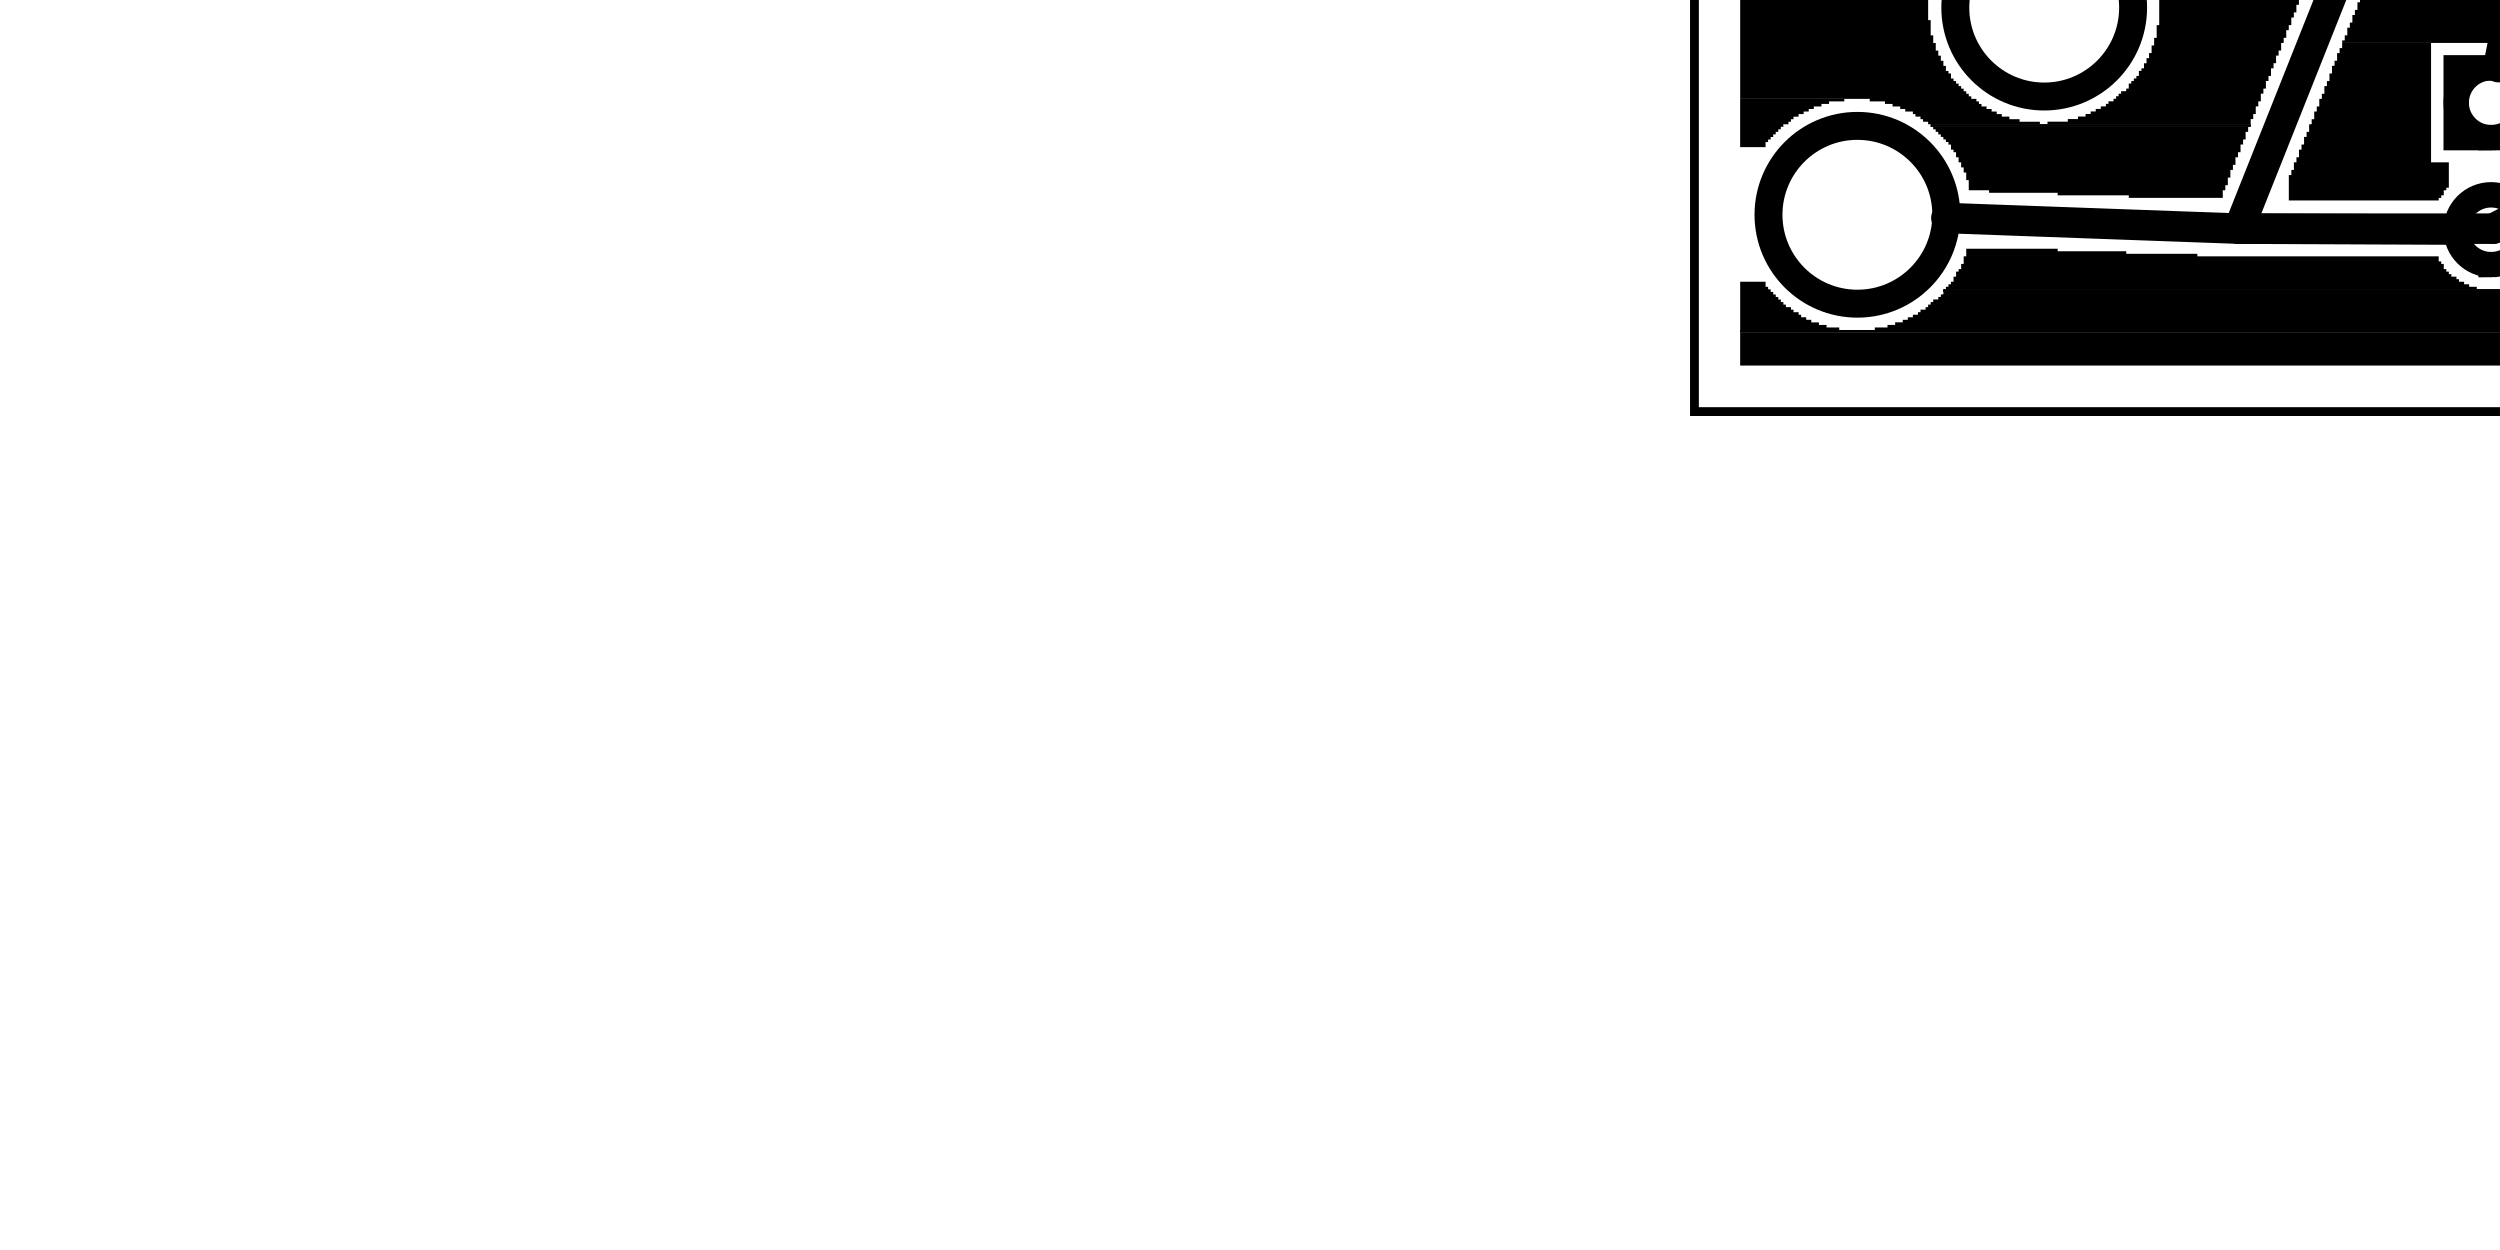 <?xml version="1.0" encoding="UTF-8" standalone="no"?>
<!-- Created with Fritzing (http://www.fritzing.org/) -->

<svg
   xmlns:dc="http://purl.org/dc/elements/1.1/"
   xmlns:cc="http://creativecommons.org/ns#"
   xmlns:rdf="http://www.w3.org/1999/02/22-rdf-syntax-ns#"
   xmlns:svg="http://www.w3.org/2000/svg"
   xmlns="http://www.w3.org/2000/svg"
   xmlns:sodipodi="http://sodipodi.sourceforge.net/DTD/sodipodi-0.dtd"
   xmlns:inkscape="http://www.inkscape.org/namespaces/inkscape"
   viewBox="0 0 141.732 70.866"
   width="177.165"
   y="0in"
   height="88.583"
   version="1.2"
   x="0in"
   id="svg4364"
   inkscape:version="0.48.5 r10040"
   sodipodi:docname="PCB_etch_copper_bottom.gcode">
  <defs
     id="defs4819" />
  <sodipodi:namedview
     pagecolor="#ffffff"
     bordercolor="#666666"
     borderopacity="1"
     objecttolerance="10"
     gridtolerance="10"
     guidetolerance="10"
     inkscape:pageopacity="0"
     inkscape:pageshadow="2"
     inkscape:window-width="1680"
     inkscape:window-height="988"
     id="namedview4817"
     showgrid="false"
     inkscape:document-units="mm"
     units="mm"
     inkscape:zoom="4.3518665"
     inkscape:cx="145.70184"
     inkscape:cy="64.354118"
     inkscape:window-x="-8"
     inkscape:window-y="-8"
     inkscape:window-maximized="1"
     inkscape:current-layer="svg4364"
     showguides="true"
     inkscape:guide-bbox="true" />
  <g
     partID="57660"
     id="g4366"
     transform="translate(95.775,-47.244)">
    <g
       id="board">
      <path
         style="fill:none;stroke:#000000;stroke-width:0.5"
         d="m 0.288,0.288 141.156,0 0,70.29 -141.156,0 z"
         id="boardoutline"
         inkscape:connector-curvature="0" />
    </g>
  </g>
  <g
     partID="854746800"
     id="g4370"
     transform="translate(95.775,-47.244)">
    <g
       transform="translate(2.88,2.88)"
       id="g4372">
      <g
         id="groundplane">
        <path
           style="fill:#000000;stroke:none"
           d="m 67.392,11.664 0.432,0 0,-0.144 0.576,0 0,-0.144 0.432,0 0,-0.144 0.576,0 0,-0.144 0.432,0 0,-0.144 0.576,0 0,-0.144 0.432,0 0,-0.144 0.576,0 0,-0.144 0.432,0 0,-0.144 0.432,0 0,-0.144 0.576,0 0,-0.144 0.432,0 0,-0.144 0.576,0 0,-0.144 0.432,0 0,-0.144 0.576,0 0,-0.144 0.432,0 0,-0.144 0.576,0 0,-0.144 0.432,0 0,-0.144 0.576,0 0,-0.144 0.432,0 0,-0.144 0.576,0 0,-0.144 0.432,0 0,-0.144 0.576,0 0,-0.144 0.432,0 0,-0.144 0.576,0 0,-0.144 0.432,0 0,-0.144 0.576,0 0,-0.144 0.432,0 0,-0.144 0.432,0 0,-0.144 0.576,0 0,-0.144 0.432,0 0,-0.144 0.576,0 0,-0.144 0.432,0 0,-0.144 0.576,0 0,-0.144 0.432,0 0,-0.144 0.576,0 0,-0.144 0.432,0 0,-0.144 0.576,0 0,-0.144 0.432,0 0,-0.144 0.576,0 0,-0.144 0.432,0 0,-0.144 0.576,0 0,-0.144 0.432,0 0,-0.144 0.576,0 0,-0.144 0.432,0 0,-0.144 0.576,0 0,-0.144 0.432,0 0,-0.144 0.432,0 0,-0.144 0.576,0 0,-0.144 0.432,0 0,-0.144 0.576,0 0,-0.144 0.432,0 0,-0.144 0.576,0 0,-0.144 0.432,0 0,-0.144 0.576,0 0,-0.144 0.432,0 0,-0.144 0.576,0 0,-0.144 0.432,0 0,-0.144 0.576,0 0,-0.144 0.432,0 0,-0.144 0.576,0 0,-0.144 0.432,0 0,-0.144 0.576,0 0,-0.144 0.432,0 0,-0.144 0.432,0 0,-0.144 0.576,0 0,-0.144 0.432,0 0,-0.144 0.576,0 0,-0.144 0.432,0 0,-0.144 0.576,0 0,-0.144 0.432,0 0,-0.144 0.576,0 0,-1.44 L 0,0 l 0,11.376 64.944,0 0,0.144 0.432,0 0,0.144 0.288,0 0,0.144 1.728,0 z"
           id="polygon4375"
           inkscape:connector-curvature="0" />
        <path
           style="fill:#000000;stroke:none"
           d="m 44.496,18.432 0.144,0 0,0.144 0.288,0 0,0.144 0.144,0 0,0.144 0.144,0 0,0.144 0.144,0 0,0.288 0.144,0 0,0.144 0.144,0 0,0.288 0.144,0 0,0.144 0.144,0 0,0.432 0.144,0 0,0.72 0.144,0 0,0.72 -0.144,0 0,0.72 -0.144,0 0,0.432 -0.144,0 0,0.144 -0.144,0 0,0.288 -0.144,0 0,0.288 -0.144,0 0,0.144 -0.144,0 0,0.144 -0.144,0 0,0.144 -0.144,0 0,0.144 -0.288,0 0,0.144 -0.144,0 0,0.144 -0.288,0 0,0.144 -0.288,0 0,0.144 -0.288,0 0,0.144 -0.72,0 0,0.144 -0.144,0 0,0.288 -0.144,0 0,0.432 -0.144,0 0,0.288 -0.144,0 0,0.432 -0.144,0 0,0.288 -0.144,0 0,0.432 -0.144,0 0,0.288 -0.144,0 0,0.432 -0.144,0 0,0.288 -0.144,0 0,0.432 -0.144,0 0,0.288 -0.144,0 0,0.432 -0.144,0 0,0.288 -0.144,0 0,0.432 -0.144,0 0,0.288 -0.144,0 0,0.432 -0.144,0 0,0.288 -0.144,0 0,0.432 -0.144,0 0,0.288 -0.144,0 0,0.432 -0.144,0 0,0.288 -0.144,0 0,0.432 -0.144,0 0,0.288 -0.144,0 0,0.432 -0.144,0 0,0.288 -0.144,0 0,0.432 -0.144,0 0,0.288 -0.144,0 0,0.432 -0.144,0 0,0.432 -0.144,0 0,0.288 -0.144,0 0,0.432 -0.144,0 0,0.288 -0.144,0 0,0.432 -0.144,0 0,0.288 -0.144,0 0,0.432 -0.144,0 0,0.288 -0.144,0 0,0.432 -0.144,0 0,0.288 -0.144,0 0,0.432 -0.144,0 0,0.288 -0.144,0 0,0.432 -0.144,0 0,0.288 -0.144,0 0,0.432 -0.144,0 0,0.288 -0.144,0 0,0.432 -0.144,0 0,0.288 -0.144,0 0,0.432 -0.144,0 0,0.288 -0.144,0 0,0.432 -0.144,0 0,0.288 -0.144,0 0,0.432 -0.144,0 0,0.288 -0.144,0 0,0.432 -0.144,0 0,0.288 -0.144,0 0,0.432 -0.144,0 0,0.288 -0.144,0 0,0.432 -0.144,0 0,0.288 -0.144,0 0,0.432 -0.144,0 0,0.288 -0.144,0 0,0.144 11.808,0 0,6.768 -1.008,0 0,1.44 0.288,0 0,0.144 0.144,0 0,0.144 0.144,0 0,0.144 0.144,0 0,0.144 0.144,0 0,0.288 14.976,0 0,-1.872 1.008,0 0,-1.584 -0.144,0 0,-0.144 -0.144,0 0,-0.144 -0.144,0 0,-0.288 -0.144,0 0,-0.144 -0.144,0 0,-0.432 -0.144,0 0,-0.576 -0.144,0 0,-1.008 0.144,0 0,-0.576 0.144,0 0,-0.432 0.144,0 0,-0.144 0.144,0 0,-0.288 0.144,0 0,-0.144 0.144,0 0,-0.144 0.144,0 0,-0.144 0.144,0 0,-0.144 0.144,0 0,-0.144 0.144,0 0,-0.144 0.288,0 0,-1.44 -0.144,0 0,-0.144 -0.144,0 0,-0.144 -0.144,0 0,-0.144 -0.288,0 0,-0.288 -0.144,0 0,-0.144 -0.144,0 0,-0.144 -0.144,0 0,-0.288 -0.144,0 0,-0.144 -0.144,0 0,-0.432 -0.144,0 0,-0.576 -0.144,0 0,-1.008 0.144,0 0,-0.576 0.144,0 0,-0.432 0.144,0 0,-0.144 0.144,0 0,-0.288 0.144,0 0,-0.144 0.144,0 0,-0.144 0.144,0 0,-0.144 0.144,0 0,-0.144 0.144,0 0,-0.144 0.144,0 0,-0.144 0.288,0 0,-0.144 0.144,0 0,-15.696 -1.44,0 0,-5.904 1.872,0 0,-1.44 -0.288,0 0,-0.144 -0.288,0 0,-0.144 -0.144,0 0,-0.144 -0.144,0 0,-0.144 -0.144,0 0,-0.144 -0.144,0 0,-0.144 -0.144,0 0,-0.144 -0.144,0 0,-0.288 -0.144,0 0,-0.288 -0.144,0 0,-0.432 -0.144,0 0,-1.296 0.144,0 0,-0.576 0.144,0 0,-0.144 0.144,0 0,-0.288 0.144,0 0,-0.288 0.144,0 0,-0.144 0.144,0 0,-0.144 0.144,0 0,-0.144 0.288,0 0,-0.144 0.144,0 0,-0.144 0.288,0 0,-0.144 0.432,0 0,-0.144 -63.36,0 0,6.48 43.488,0 0,0.144 0.432,0 0,0.144 0.288,0 0,0.144 0.288,0 z"
           id="polygon4377"
           inkscape:connector-curvature="0" />
        <path
           style="fill:#000000;stroke:none"
           d="m 0,25.056 24.624,0 0,-7.2 -24.624,0 z"
           id="polygon4379"
           inkscape:connector-curvature="0" />
        <path
           style="fill:#000000;stroke:none"
           d="m 39.456,23.04 -0.144,0 0,-0.288 -0.144,0 0,-0.432 -0.144,0 0,-1.872 0.144,0 0,-0.432 0.144,0 0,-0.288 0.144,0 0,-0.288 0.144,0 0,-0.144 0.144,0 0,-0.144 0.144,0 0,-0.288 0.144,0 0,-0.144 0.288,0 0,-0.144 0.144,0 0,-0.144 0.144,0 0,-0.144 0.288,0 0,-0.144 0.288,0 0,-0.144 0.432,0 0,-0.144 -9.792,0 0,7.056 -0.144,0 0,0.144 7.776,0 0,-0.288 0.144,0 0,-1.44 -0.144,0 z"
           id="polygon4381"
           inkscape:connector-curvature="0" />
        <path
           style="fill:#000000;stroke:none"
           d="m 0,25.2 39.312,0 0,-0.144 -39.312,0 z"
           id="polygon4383"
           inkscape:connector-curvature="0" />
        <path
           style="fill:#000000;stroke:none"
           d="m 0,25.2 39.312,0 0,-0.144 -39.312,0 z"
           id="polygon4385"
           inkscape:connector-curvature="0" />
        <path
           style="fill:#000000;stroke:none"
           d="m 9.072,29.808 0.288,0 0,0.144 0.288,0 0,0.144 0.288,0 0,0.144 0.288,0 0,0.144 0.144,0 0,0.144 0.144,0 0,0.144 0.288,0 0,0.144 0.144,0 0,0.144 0.144,0 0,0.144 0.144,0 0,0.144 0.144,0 0,0.144 0.144,0 0,0.144 0.144,0 0,0.288 0.144,0 0,0.144 0.144,0 0,0.144 0.144,0 0,0.288 0.144,0 0,0.288 0.144,0 0,0.288 0.144,0 0,0.288 0.144,0 0,0.288 0.144,0 0,0.576 0.144,0 0,0.576 0.144,0 0,2.16 -0.144,0 0,0.576 -0.144,0 0,0.576 -0.144,0 0,0.288 5.76,0 0,0.144 0.72,0 0,0.144 0.432,0 0,0.144 0.288,0 0,0.144 0.288,0 0,0.144 0.288,0 0,0.144 0.288,0 0,0.144 0.144,0 0,0.144 0.288,0 0,0.144 0.144,0 0,0.144 0.144,0 0,0.144 0.144,0 0,0.144 0.144,0 0,0.144 0.144,0 0,0.144 0.144,0 0,0.144 0.144,0 0,0.144 0.144,0 0,0.144 0.144,0 0,0.144 0.144,0 0,0.288 0.144,0 0,0.144 0.144,0 0,0.288 0.144,0 0,0.288 0.144,0 0,0.288 0.144,0 0,0.432 0.144,0 0,0.432 0.144,0 0,0.72 0.144,0 0,2.016 -0.144,0 0,0.72 -0.144,0 0,0.432 -0.144,0 0,0.432 -0.144,0 0,0.288 -0.144,0 0,0.288 -0.144,0 0,0.288 -0.144,0 0,0.144 -0.144,0 0,0.288 -0.144,0 0,0.144 -0.144,0 0,0.144 -0.144,0 0,0.144 -0.144,0 0,0.288 -0.144,0 0,0.144 -0.288,0 0,0.144 -0.144,0 0,0.144 -0.144,0 0,0.144 -0.144,0 0,0.144 -0.288,0 0,0.144 -0.144,0 0,0.144 -0.288,0 0,0.144 -0.288,0 0,0.144 -0.288,0 0,0.144 -0.288,0 0,0.144 -0.432,0 0,0.144 -0.576,0 0,0.144 -1.152,0 0,0.144 11.52,0 0,-0.288 0.144,0 0,-0.288 0.144,0 0,-0.432 0.144,0 0,-0.288 0.144,0 0,-0.432 0.144,0 0,-0.288 0.144,0 0,-0.432 0.144,0 0,-0.288 0.144,0 0,-0.432 0.144,0 0,-0.288 0.144,0 0,-0.432 0.144,0 0,-0.288 0.144,0 0,-0.432 0.144,0 0,-0.288 0.144,0 0,-0.432 0.144,0 0,-0.288 0.144,0 0,-0.432 0.144,0 0,-0.288 0.144,0 0,-0.432 0.144,0 0,-0.288 0.144,0 0,-0.432 0.144,0 0,-0.288 0.144,0 0,-0.432 0.144,0 0,-0.288 0.144,0 0,-0.432 0.144,0 0,-0.288 0.144,0 0,-0.432 0.144,0 0,-0.288 0.144,0 0,-0.432 0.144,0 0,-0.288 0.144,0 0,-0.432 0.144,0 0,-0.432 0.144,0 0,-0.288 0.144,0 0,-0.432 0.144,0 0,-0.288 0.144,0 0,-0.432 0.144,0 0,-0.288 0.144,0 0,-0.432 0.144,0 0,-0.288 0.144,0 0,-0.432 0.144,0 0,-0.288 0.144,0 0,-0.432 0.144,0 0,-0.288 0.144,0 0,-0.432 0.144,0 0,-0.288 0.144,0 0,-0.432 0.144,0 0,-0.288 0.144,0 0,-0.432 0.144,0 0,-0.288 0.144,0 0,-0.432 0.144,0 0,-0.288 0.144,0 0,-0.432 0.144,0 0,-0.288 0.144,0 0,-0.432 0.144,0 0,-0.288 0.144,0 0,-0.432 0.144,0 0,-0.288 0.144,0 0,-0.432 0.144,0 0,-0.288 0.144,0 0,-0.432 0.144,0 0,-0.288 0.144,0 0,-0.432 0.144,0 0,-0.288 0.144,0 0,-0.432 0.144,0 0,-0.288 0.144,0 0,-0.432 0.144,0 0,-0.288 0.144,0 0,-0.432 0.144,0 0,-0.288 0.144,0 0,-0.432 0.144,0 0,-0.432 0.144,0 0,-0.288 0.144,0 0,-0.288 -39.312,0 0,4.032 7.488,0 0,0.144 0.72,0 0,0.144 0.432,0 0,0.144 0.432,0 z"
           id="polygon4387"
           inkscape:connector-curvature="0" />
        <path
           style="fill:#000000;stroke:none"
           d="m 1.872,31.104 0.144,0 0,-0.144 0.288,0 0,-0.144 0.144,0 0,-0.144 0.144,0 0,-0.144 0.144,0 0,-0.144 0.288,0 0,-0.144 0.144,0 0,-0.144 0.288,0 0,-0.144 0.288,0 0,-0.144 0.288,0 0,-0.144 0.432,0 0,-0.144 0.432,0 0,-0.144 0.864,0 0,-0.144 -5.76,0 0,2.592 1.44,0 0,-0.144 0.144,0 0,-0.144 0.144,0 0,-0.288 0.144,0 z"
           id="polygon4389"
           inkscape:connector-curvature="0" />
        <path
           style="fill:#000000;stroke:none"
           d="m 11.952,39.6 1.44,0 0,-0.144 0.144,0 0,-0.144 0.288,0 0,-0.144 0.144,0 0,-0.144 0.288,0 0,-0.144 0.288,0 0,-0.144 0.432,0 0,-0.144 0.432,0 0,-0.144 0.576,0 0,-0.144 -3.456,0 0,0.288 -0.144,0 0,0.288 -0.144,0 0,0.288 -0.144,0 0,0.288 -0.144,0 z"
           id="polygon4391"
           inkscape:connector-curvature="0" />
        <path
           style="fill:#000000;stroke:none"
           d="m 4.032,41.76 -0.288,0 0,-0.144 -0.288,0 0,-0.144 -0.288,0 0,-0.144 -0.144,0 0,-0.144 -0.288,0 0,-0.144 -0.144,0 0,-0.144 -0.144,0 0,-0.144 -0.288,0 0,-0.144 -0.144,0 0,-0.144 -0.144,0 0,-0.144 -0.144,0 0,-0.144 -0.144,0 0,-0.288 -0.144,0 0,-0.144 -1.44,0 0,2.592 5.616,0 0,-0.144 -0.72,0 0,-0.144 -0.432,0 0,-0.144 -0.432,0 z"
           id="polygon4393"
           inkscape:connector-curvature="0" />
        <path
           style="fill:#000000;stroke:none"
           d="m 9.648,41.616 -0.288,0 0,0.144 -0.288,0 0,0.144 -0.432,0 0,0.144 -0.432,0 0,0.144 -0.72,0 0,0.144 3.744,0 0,-0.288 0.144,0 0,-0.288 0.144,0 0,-0.288 0.144,0 0,-0.288 0.144,0 0,-0.144 0.144,0 0,-0.144 -1.44,0 0,0.144 -0.144,0 0,0.144 -0.144,0 0,0.144 -0.288,0 0,0.144 -0.288,0 z"
           id="polygon4395"
           inkscape:connector-curvature="0" />
        <path
           style="fill:#000000;stroke:none"
           d="m 0,42.48 11.088,0 0,-0.144 -11.088,0 z"
           id="polygon4397"
           inkscape:connector-curvature="0" />
        <path
           style="fill:#000000;stroke:none"
           d="m 0,42.48 11.088,0 0,-0.144 -11.088,0 z"
           id="polygon4399"
           inkscape:connector-curvature="0" />
        <path
           style="fill:#000000;stroke:none"
           d="m 9.072,50.544 0.288,0 0,0.144 0.432,0 0,0.144 0.144,0 0,0.144 0.288,0 0,0.144 0.144,0 0,0.144 0.288,0 0,0.144 6.336,0 0,-0.144 -1.152,0 0,-0.144 -0.576,0 0,-0.144 -0.432,0 0,-0.144 -0.288,0 0,-0.144 -0.288,0 0,-0.144 -0.288,0 0,-0.144 -0.288,0 0,-0.144 -0.144,0 0,-0.144 -0.144,0 0,-0.144 -0.288,0 0,-0.144 -0.144,0 0,-0.144 -0.144,0 0,-0.144 -0.144,0 0,-0.144 -0.144,0 0,-0.144 -0.144,0 0,-0.144 -0.144,0 0,-0.144 -0.144,0 0,-0.144 -0.144,0 0,-0.288 -0.144,0 0,-0.144 -0.144,0 0,-0.288 -0.144,0 0,-0.288 -0.144,0 0,-0.288 -0.144,0 0,-0.288 -0.144,0 0,-0.432 -0.144,0 0,-0.432 -0.144,0 0,-0.864 -0.144,0 0,-1.44 0.144,0 0,-0.72 0.144,0 0,-0.576 0.144,0 0,-0.288 -11.088,0 0,7.488 7.344,0 0,0.144 0.864,0 0,0.144 0.432,0 0,0.144 0.432,0 z"
           id="polygon4401"
           inkscape:connector-curvature="0" />
        <path
           style="fill:#000000;stroke:none"
           d="m 33.552,48.528 -0.144,0 0,0.432 -0.144,0 0,0.288 -0.144,0 0,0.432 -0.144,0 0,0.288 -0.144,0 0,0.432 -0.144,0 0,0.288 -0.144,0 0,0.432 -0.144,0 0,0.288 -0.144,0 0,0.432 -0.144,0 0,0.288 -0.144,0 0,0.432 -0.144,0 0,0.288 -0.144,0 0,0.432 -0.144,0 0,0.288 -0.144,0 0,0.432 -0.144,0 0,0.288 -0.144,0 0,1.44 8.496,0 0,-0.144 0.144,0 0,-0.144 0.144,0 0,-0.288 0.144,0 0,-0.144 0.144,0 0,-1.44 -1.008,0 0,-6.768 -5.04,0 0,0.288 -0.144,0 0,0.288 -0.144,0 0,0.432 -0.144,0 0,0.288 -0.144,0 z"
           id="polygon4403"
           inkscape:connector-curvature="0" />
        <path
           style="fill:#000000;stroke:none"
           d="m 1.872,51.984 0.144,0 0,-0.144 0.144,0 0,-0.144 0.144,0 0,-0.144 0.144,0 0,-0.144 0.288,0 0,-0.144 0.144,0 0,-0.144 0.144,0 0,-0.144 0.288,0 0,-0.144 0.288,0 0,-0.144 0.288,0 0,-0.144 0.288,0 0,-0.144 0.432,0 0,-0.144 0.432,0 0,-0.144 0.864,0 0,-0.144 -5.904,0 0,2.736 1.44,0 0,-0.288 0.144,0 0,-0.144 0.144,0 0,-0.144 0.144,0 z"
           id="polygon4405"
           inkscape:connector-curvature="0" />
        <path
           style="fill:#000000;stroke:none"
           d="m 10.8,51.552 18.144,0 0,-0.144 -18.144,0 z"
           id="polygon4407"
           inkscape:connector-curvature="0" />
        <path
           style="fill:#000000;stroke:none"
           d="m 10.8,51.552 18.144,0 0,-0.144 -18.144,0 z"
           id="polygon4409"
           inkscape:connector-curvature="0" />
        <path
           style="fill:#000000;stroke:none"
           d="m 11.52,52.272 0.144,0 0,0.144 0.144,0 0,0.144 0.144,0 0,0.288 0.144,0 0,0.144 0.144,0 0,0.288 0.144,0 0,0.288 0.144,0 0,0.288 0.144,0 0,0.288 0.144,0 0,0.432 0.144,0 0,0.576 1.152,0 0,0.144 3.888,0 0,0.144 4.032,0 0,0.144 5.328,0 0,-0.432 0.144,0 0,-0.288 0.144,0 0,-0.432 0.144,0 0,-0.432 0.144,0 0,-0.288 0.144,0 0,-0.432 0.144,0 0,-0.288 0.144,0 0,-0.432 0.144,0 0,-0.288 0.144,0 0,-0.432 0.144,0 0,-0.288 -17.856,0 0,0.144 0.144,0 0,0.144 0.144,0 0,0.144 0.144,0 0,0.144 0.144,0 z"
           id="polygon4411"
           inkscape:connector-curvature="0" />
        <g
           id="connector0pad">
          <path
             style="fill:#000000;stroke:none"
             d="m 8.62,4.657 c 0,1.491 -1.209,2.7 -2.7,2.7 -1.491,0 -2.7,-1.209 -2.7,-2.7 0,-1.491 1.209,-2.7 2.7,-2.7 1.491,0 2.7,1.209 2.7,2.7 z"
             id="circle4414"
             inkscape:connector-curvature="0" />
        </g>
      </g>
    </g>
  </g>
  <g
     partID="854746810"
     id="g4416"
     transform="translate(95.775,-47.244)">
    <g
       transform="translate(2.88,2.88)"
       id="g4418">
      <g
         id="g4420">
        <path
           style="fill:#000000;stroke:none"
           d="m 131.904,1.872 -0.144,0 0,0.144 -0.144,0 0,0.144 -0.144,0 0,0.144 -0.144,0 0,0.144 -0.144,0 0,0.144 -0.144,0 0,0.144 -0.288,0 0,0.144 -0.288,0 0,0.144 -0.288,0 0,0.144 -0.576,0 0,0.144 6.336,0 0,-3.312 -3.456,0 0,0.576 -0.144,0 0,0.432 -0.144,0 0,0.288 -0.144,0 0,0.288 -0.144,0 z"
           id="polygon4422"
           inkscape:connector-curvature="0" />
        <path
           style="fill:#000000;stroke:none"
           d="m 124.128,2.448 -0.144,0 0,0.144 -0.144,0 0,0.144 -0.288,0 0,0.144 -0.288,0 0,0.144 -0.288,0 0,0.144 -0.576,0 0,0.144 5.904,0 0,-0.144 -0.576,0 0,-0.144 -0.288,0 0,-0.144 -0.288,0 0,-0.144 -0.144,0 0,-0.144 -0.288,0 0,-0.144 -0.144,0 0,-0.144 -0.144,0 0,-0.144 -0.144,0 0,-0.144 -0.144,0 0,-0.288 -1.44,0 0,0.144 -0.144,0 0,0.144 -0.144,0 0,0.144 -0.144,0 0,0.144 -0.144,0 z"
           id="polygon4424"
           inkscape:connector-curvature="0" />
        <path
           style="fill:#000000;stroke:none"
           d="m 119.952,2.736 -0.144,0 0,-0.144 -0.288,0 0,-0.144 -1.44,0 0,0.864 3.024,0 0,-0.144 -0.576,0 0,-0.144 -0.288,0 0,-0.144 -0.288,0 z"
           id="polygon4426"
           inkscape:connector-curvature="0" />
        <path
           style="fill:#000000;stroke:none"
           d="m 107.28,3.6 -0.432,0 0,0.144 -0.576,0 0,0.144 -0.432,0 0,0.144 -0.576,0 0,0.144 -0.432,0 0,0.144 -0.576,0 0,0.144 -0.432,0 0,0.144 -0.576,0 0,0.144 -0.432,0 0,0.144 -0.576,0 0,0.144 -0.432,0 0,0.144 -0.432,0 0,0.144 -0.576,0 0,0.144 -0.432,0 0,0.144 -0.576,0 0,0.144 -0.432,0 0,0.144 -0.576,0 0,0.144 -0.432,0 0,0.144 -0.576,0 0,0.144 -0.432,0 0,0.144 -0.576,0 0,0.144 -0.432,0 0,0.144 -0.576,0 0,0.144 -0.432,0 0,0.144 -0.576,0 0,0.144 -0.432,0 0,0.144 -0.576,0 0,0.144 -0.432,0 0,0.144 -0.432,0 0,0.144 -0.576,0 0,0.144 -0.432,0 0,0.144 -0.576,0 0,0.144 -0.432,0 0,0.144 -0.576,0 0,0.144 -0.432,0 0,0.144 -0.576,0 0,0.144 -0.432,0 0,0.144 -0.576,0 0,0.144 -0.432,0 0,0.144 -0.576,0 0,0.144 -0.432,0 0,0.144 -0.576,0 0,0.144 -0.432,0 0,0.144 -0.576,0 0,0.144 -0.432,0 0,0.144 -0.576,0 0,0.144 -0.432,0 0,0.144 -0.432,0 0,0.144 -0.576,0 0,0.144 -0.432,0 0,0.144 -0.576,0 0,0.144 -0.432,0 0,0.144 -0.576,0 0,0.144 -0.432,0 0,0.144 -0.576,0 0,0.144 -0.432,0 0,0.144 -0.576,0 0,0.144 -0.432,0 0,0.144 -0.576,0 0,0.144 -0.432,0 0,0.144 -0.576,0 0,0.144 -0.432,0 0,0.144 -0.576,0 0,0.144 -0.432,0 0,0.144 -0.432,0 0,0.144 -0.576,0 0,0.144 -0.432,0 0,0.144 -0.576,0 0,0.144 -0.432,0 0,0.144 -0.576,0 0,0.144 -0.432,0 0,0.144 -0.576,0 0,0.144 -0.432,0 0,0.144 -0.576,0 0,0.144 -0.432,0 0,0.144 -0.576,0 0,0.144 -0.432,0 0,0.144 -0.576,0 0,0.144 -0.432,0 0,0.144 -0.576,0 0,0.144 -0.288,0 0,0.432 -0.144,0 0,0.288 -0.144,0 0,0.144 -0.144,0 0,0.288 -0.144,0 0,0.144 -0.144,0 0,0.144 -0.288,0 0,0.144 -0.144,0 0,0.144 -0.288,0 0,0.144 -0.288,0 0,1.44 1.872,0 0,5.904 -1.296,0 0,15.696 0.144,0 0,0.144 0.144,0 0,0.144 0.288,0 0,0.144 0.144,0 0,0.144 0.144,0 0,0.144 0.144,0 0,0.288 0.144,0 0,0.144 0.144,0 0,0.288 19.296,0 0,0.144 0.288,0 0,0.144 0.144,0 0,0.144 0.144,0 0,0.144 0.144,0 0,0.288 0.144,0 0,0.432 0.144,0 0,3.888 6.192,0 0,0.144 7.344,0 0,0.144 0.432,0 0,0.144 0.288,0 0,0.144 0.288,0 0,0.144 0.288,0 0,0.144 0.144,0 0,0.144 0.144,0 0,0.144 0.144,0 0,0.144 0.144,0 0,0.144 0.144,0 0,0.288 0.144,0 0,0.144 0.144,0 0,0.288 0.144,0 0,0.432 0.144,0 0,1.872 -0.144,0 0,0.432 -0.144,0 0,0.288 -0.144,0 0,0.144 -0.144,0 0,0.288 -0.144,0 0,0.144 -0.144,0 0,0.144 -0.144,0 0,0.144 -0.144,0 0,0.144 -0.144,0 0,0.144 -0.288,0 0,0.144 -0.144,0 0,0.144 -0.288,0 0,0.144 -0.576,0 0,0.144 27.216,0 0,-0.144 -0.432,0 0,-0.144 -0.288,0 0,-0.144 -0.288,0 0,-0.144 -0.144,0 0,-0.144 -0.288,0 0,-0.144 -0.144,0 0,-0.144 -0.144,0 0,-0.144 -0.144,0 0,-0.288 -0.144,0 0,-0.144 -0.144,0 0,-0.288 -0.144,0 0,-0.288 -0.144,0 0,-0.432 -0.144,0 0,-1.44 0.144,0 0,-0.576 0.144,0 0,-0.288 0.144,0 0,-0.288 0.144,0 0,-0.144 0.144,0 0,-0.288 0.144,0 0,-0.144 0.144,0 0,-0.144 0.144,0 0,-0.144 0.288,0 0,-0.144 0.144,0 0,-1.584 -0.144,0 0,-0.144 -0.288,0 0,-0.144 -0.144,0 0,-0.144 -0.144,0 0,-0.144 -0.144,0 0,-0.288 -0.144,0 0,-0.144 -0.144,0 0,-0.144 -4.32,0 0,-0.144 -0.576,0 0,-0.144 -0.288,0 0,-0.144 -0.144,0 0,-0.144 -0.144,0 0,-0.144 -0.144,0 0,-0.288 -0.144,0 0,-11.376 -2.16,0 0,-7.344 0.72,0 0,-1.44 -0.144,0 0,-0.288 -0.144,0 0,-0.144 -4.032,0 0,-0.144 -0.576,0 0,-0.144 -0.288,0 0,-0.144 -0.144,0 0,-0.144 -0.144,0 0,-0.144 -0.144,0 0,-0.288 -0.144,0 0,-18.72 -2.016,0 0,-0.432 -1.728,0 0,0.144 -0.432,0 0,0.144 -0.576,0 0,0.144 -0.432,0 0,0.144 -0.576,0 z"
           id="polygon4428"
           inkscape:connector-curvature="0" />
        <path
           style="fill:#000000;stroke:none"
           d="m 116.208,3.456 19.728,0 0,-0.144 -19.728,0 z"
           id="polygon4430"
           inkscape:connector-curvature="0" />
        <path
           style="fill:#000000;stroke:none"
           d="m 116.208,3.456 19.728,0 0,-0.144 -19.728,0 z"
           id="polygon4432"
           inkscape:connector-curvature="0" />
        <path
           style="fill:#000000;stroke:none"
           d="m 116.208,3.456 19.728,0 0,-0.144 -19.728,0 z"
           id="polygon4434"
           inkscape:connector-curvature="0" />
        <path
           style="fill:#000000;stroke:none"
           d="m 130.176,11.088 0.288,0 0,0.144 0.288,0 0,0.144 0.288,0 0,0.144 0.144,0 0,0.144 0.144,0 0,0.144 0.144,0 0,0.144 0.144,0 0,0.144 0.144,0 0,0.288 0.144,0 0,0.144 0.144,0 0,0.288 0.144,0 0,0.432 0.144,0 0,1.872 -0.144,0 0,0.432 -0.144,0 0,0.288 -0.144,0 0,0.144 -0.144,0 0,0.288 -0.144,0 0,0.144 -0.144,0 0,0.144 -0.144,0 0,0.144 -0.144,0 0,0.144 -0.144,0 0,0.144 -0.288,0 0,0.144 -0.144,0 0,0.144 -0.288,0 0,0.144 -0.576,0 0,0.144 6.192,0 0,-14.112 -19.728,0 0,7.056 6.192,0 0,0.144 0.576,0 0,0.144 6.768,0 0,0.144 0.432,0 z"
           id="polygon4436"
           inkscape:connector-curvature="0" />
        <path
           style="fill:#000000;stroke:none"
           d="m 118.944,19.008 0.144,0 0,-0.144 0.144,0 0,-0.144 0.144,0 0,-0.144 0.144,0 0,-1.584 -0.144,0 0,-0.144 -0.144,0 0,-0.144 -0.144,0 0,-0.144 -0.144,0 0,-0.144 -0.144,0 0,-0.144 -0.144,0 0,-0.288 -0.144,0 0,-0.288 -0.144,0 0,-0.288 -0.144,0 0,-0.72 -0.144,0 0,-1.008 0.144,0 0,-0.72 0.144,0 0,-0.288 0.144,0 0,-0.288 0.144,0 0,-0.288 0.144,0 0,-0.144 0.144,0 0,-0.144 0.144,0 0,-0.144 0.144,0 0,-0.144 0.144,0 0,-0.144 0.144,0 0,-0.144 0.144,0 0,-0.144 0.288,0 0,-0.144 0.288,0 0,-0.144 0.288,0 0,-0.144 0.576,0 0,-0.144 -4.896,0 0,9.36 2.304,0 0,-0.288 0.144,0 0,-0.288 0.144,0 0,-0.144 0.144,0 z"
           id="polygon4438"
           inkscape:connector-curvature="0" />
        <path
           style="fill:#000000;stroke:none"
           d="m 124.128,11.52 0.288,0 0,0.288 0.144,0 0,0.144 0.144,0 0,0.144 0.144,0 0,0.144 1.44,0 0,-0.288 0.144,0 0,-0.144 0.144,0 0,-0.144 0.144,0 0,-0.144 0.288,0 0,-0.144 0.144,0 0,-0.144 0.288,0 0,-0.144 0.288,0 0,-0.144 0.432,0 0,-0.144 -4.896,0 0,0.144 0.288,0 0,0.144 0.288,0 0,0.144 0.144,0 0,0.144 0.144,0 z"
           id="polygon4440"
           inkscape:connector-curvature="0" />
        <path
           style="fill:#000000;stroke:none"
           d="m 124.272,16.992 -0.288,0 0,0.576 4.176,0 0,-0.144 -0.432,0 0,-0.144 -0.288,0 0,-0.144 -0.288,0 0,-0.144 -0.144,0 0,-0.144 -0.288,0 0,-0.144 -0.144,0 0,-0.144 -0.144,0 0,-0.144 -0.144,0 0,-0.288 -1.44,0 0,0.144 -0.144,0 0,0.144 -0.144,0 0,0.288 -0.144,0 0,0.144 -0.144,0 z"
           id="polygon4442"
           inkscape:connector-curvature="0" />
        <path
           style="fill:#000000;stroke:none"
           d="m 123.984,17.712 11.952,0 0,-0.144 -11.952,0 z"
           id="polygon4444"
           inkscape:connector-curvature="0" />
        <path
           style="fill:#000000;stroke:none"
           d="m 123.984,17.712 11.952,0 0,-0.144 -11.952,0 z"
           id="polygon4446"
           inkscape:connector-curvature="0" />
        <path
           style="fill:#000000;stroke:none"
           d="m 124.704,19.296 0.144,0 0,0.288 0.144,0 0,0.144 0.144,0 0,0.432 0.144,0 0,0.432 0.144,0 0,1.584 -0.144,0 0,0.432 -0.144,0 0,0.432 -0.144,0 0,0.144 -0.144,0 0,0.288 -0.144,0 0,1.44 0.72,0 0,7.344 -2.016,0 0,7.344 6.336,0 0,0.144 0.432,0 0,0.144 0.288,0 0,0.144 0.288,0 0,0.144 0.288,0 0,0.144 0.144,0 0,0.144 0.144,0 0,0.144 0.144,0 0,0.144 0.144,0 0,0.144 0.144,0 0,0.288 0.144,0 0,0.144 0.144,0 0,0.288 0.144,0 0,0.432 0.144,0 0,1.872 -0.144,0 0,0.432 -0.144,0 0,0.288 -0.144,0 0,0.144 -0.144,0 0,0.288 -0.144,0 0,0.144 -0.144,0 0,0.144 -0.144,0 0,0.144 -0.144,0 0,0.144 -0.144,0 0,0.144 -0.288,0 0,1.584 0.288,0 0,0.144 0.144,0 0,0.144 0.144,0 0,0.144 0.144,0 0,0.144 0.144,0 0,0.144 0.144,0 0,0.288 0.144,0 0,0.144 0.144,0 0,0.288 0.144,0 0,0.432 0.144,0 0,1.872 -0.144,0 0,0.432 -0.144,0 0,0.288 -0.144,0 0,0.144 -0.144,0 0,0.288 -0.144,0 0,0.144 -0.144,0 0,0.144 -0.144,0 0,0.144 -0.144,0 0,0.144 -0.144,0 0,0.144 -0.288,0 0,0.144 -0.144,0 0,0.144 -0.288,0 0,0.144 -0.576,0 0,0.144 6.192,0 0,-35.856 -11.952,0 0,0.864 0.144,0 0,0.144 0.288,0 0,0.288 0.144,0 0,0.144 0.144,0 z"
           id="polygon4448"
           inkscape:connector-curvature="0" />
        <path
           style="fill:#000000;stroke:none"
           d="m 126.432,40.608 0.144,0 0,-0.144 0.144,0 0,-0.144 0.288,0 0,-0.144 0.144,0 0,-0.144 0.288,0 0,-0.144 0.288,0 0,-0.144 0.432,0 0,-0.144 -4.752,0 0,1.872 2.592,0 0,-0.288 0.144,0 0,-0.144 0.144,0 0,-0.288 0.144,0 z"
           id="polygon4450"
           inkscape:connector-curvature="0" />
        <path
           style="fill:#000000;stroke:none"
           d="m 66.528,45.504 -0.144,0 0,0.144 -0.288,0 0,0.144 -0.144,0 0,0.864 13.248,0 0,0.144 0.576,0 0,0.144 0.288,0 0,0.144 0.288,0 0,0.144 0.288,0 0,0.144 0.144,0 0,0.144 0.144,0 0,0.144 0.144,0 0,0.144 0.144,0 0,0.144 0.144,0 0,0.144 0.144,0 0,0.144 1.44,0 0,-0.288 0.144,0 0,-0.144 0.144,0 0,-0.144 0.144,0 0,-0.144 0.144,0 0,-0.144 0.288,0 0,-0.144 0.144,0 0,-0.144 0.288,0 0,-2.448 -17.136,0 0,0.144 -0.144,0 0,0.144 -0.144,0 0,0.288 -0.144,0 0,0.144 -0.144,0 z"
           id="polygon4452"
           inkscape:connector-curvature="0" />
        <path
           style="fill:#000000;stroke:none"
           d="m 66.672,47.952 0.144,0 0,0.288 0.144,0 0,0.144 0.144,0 0,0.288 0.144,0 0,0.288 0.144,0 0,0.432 0.144,0 0,1.584 -0.144,0 0,0.432 -0.144,0 0,0.288 -0.144,0 0,0.288 -0.144,0 0,0.144 -0.144,0 0,0.288 -0.144,0 0,0.144 -0.144,0 0,1.152 11.376,0 0,-0.144 -0.576,0 0,-0.144 -0.288,0 0,-0.144 -0.288,0 0,-0.144 -0.144,0 0,-0.144 -0.288,0 0,-0.144 -0.144,0 0,-0.144 -0.144,0 0,-0.144 -0.144,0 0,-0.144 -0.144,0 0,-0.288 -0.144,0 0,-0.144 -0.144,0 0,-0.288 -0.144,0 0,-0.432 -0.144,0 0,-0.576 -0.144,0 0,-1.008 0.144,0 0,-0.576 0.144,0 0,-0.432 0.144,0 0,-0.288 0.144,0 0,-0.144 0.144,0 0,-0.288 0.144,0 0,-0.144 0.144,0 0,-0.144 0.144,0 0,-0.144 0.144,0 0,-0.144 0.288,0 0,-0.144 0.144,0 0,-0.144 0.288,0 0,-0.144 0.432,0 0,-0.144 0.432,0 0,-0.144 -11.952,0 0,0.72 0.144,0 0,0.144 0.288,0 0,0.144 0.144,0 0,0.144 0.144,0 z"
           id="polygon4454"
           inkscape:connector-curvature="0" />
        <path
           style="fill:#000000;stroke:none"
           d="m 88.128,47.664 0.144,0 0,0.144 0.144,0 0,0.144 0.144,0 0,0.144 0.144,0 0,0.144 1.44,0 0,-0.288 0.144,0 0,-0.144 0.144,0 0,-0.144 0.144,0 0,-0.144 0.144,0 0,-0.144 0.288,0 0,-0.144 0.144,0 0,-0.144 0.288,0 0,-0.144 0.432,0 0,-0.144 0.432,0 0,-0.144 -4.896,0 0,0.432 0.144,0 0,0.144 0.288,0 0,0.144 0.144,0 0,0.144 0.144,0 z"
           id="polygon4456"
           inkscape:connector-curvature="0" />
        <path
           style="fill:#000000;stroke:none"
           d="m 95.184,47.52 0.144,0 0,0.144 0.144,0 0,0.144 0.144,0 0,0.144 0.144,0 0,0.144 0.144,0 0,0.288 1.44,0 0,-0.144 0.144,0 0,-0.288 0.144,0 0,-0.144 0.144,0 0,-0.144 0.144,0 0,-0.144 0.288,0 0,-0.144 0.144,0 0,-0.144 0.288,0 0,-0.144 0.288,0 0,-0.144 0.432,0 0,-0.144 -5.184,0 0,0.144 0.288,0 0,0.144 0.288,0 0,0.144 0.288,0 0,0.144 0.144,0 z"
           id="polygon4458"
           inkscape:connector-curvature="0" />
        <path
           style="fill:#000000;stroke:none"
           d="m 95.328,52.848 -0.144,0 0,0.144 -0.144,0 0,0.144 -0.288,0 0,0.144 -0.288,0 0,0.144 -0.288,0 0,0.144 5.184,0 0,-0.144 -0.432,0 0,-0.144 -0.288,0 0,-0.144 -0.288,0 0,-0.144 -0.144,0 0,-0.144 -0.288,0 0,-0.144 -0.144,0 0,-0.144 -0.144,0 0,-0.144 -0.144,0 0,-0.288 -0.144,0 0,-0.144 -1.44,0 0,0.288 -0.144,0 0,0.144 -0.144,0 0,0.144 -0.144,0 0,0.144 -0.144,0 z"
           id="polygon4460"
           inkscape:connector-curvature="0" />
        <path
           style="fill:#000000;stroke:none"
           d="m 80.928,52.848 -0.144,0 0,0.144 -0.144,0 0,0.144 -0.288,0 0,0.144 -0.288,0 0,0.144 -0.288,0 0,0.144 -0.576,0 0,0.144 5.904,0 0,-0.144 -0.576,0 0,-0.144 -0.288,0 0,-0.144 -0.288,0 0,-0.144 -0.144,0 0,-0.144 -0.288,0 0,-0.144 -0.144,0 0,-0.144 -0.144,0 0,-0.144 -0.144,0 0,-0.144 -0.144,0 0,-0.288 -1.44,0 0,0.144 -0.144,0 0,0.144 -0.144,0 0,0.144 -0.144,0 0,0.144 -0.144,0 z"
           id="polygon4462"
           inkscape:connector-curvature="0" />
        <path
           style="fill:#000000;stroke:none"
           d="m 88.128,52.848 -0.144,0 0,0.144 -0.144,0 0,0.144 -0.288,0 0,0.144 -0.288,0 0,0.144 -0.288,0 0,0.144 -0.576,0 0,0.144 5.904,0 0,-0.144 -0.576,0 0,-0.144 -0.288,0 0,-0.144 -0.288,0 0,-0.144 -0.144,0 0,-0.144 -0.288,0 0,-0.144 -0.144,0 0,-0.144 -0.144,0 0,-0.144 -0.144,0 0,-0.144 -0.144,0 0,-0.288 -1.44,0 0,0.144 -0.144,0 0,0.144 -0.144,0 0,0.144 -0.144,0 0,0.144 -0.144,0 z"
           id="polygon4464"
           inkscape:connector-curvature="0" />
        <path
           style="fill:#000000;stroke:none"
           d="m 93.6,53.712 42.336,0 0,-0.144 -42.336,0 z"
           id="polygon4466"
           inkscape:connector-curvature="0" />
        <path
           style="fill:#000000;stroke:none"
           d="m 93.6,53.712 42.336,0 0,-0.144 -42.336,0 z"
           id="polygon4468"
           inkscape:connector-curvature="0" />
        <path
           style="fill:#000000;stroke:none"
           d="m 93.6,53.712 42.336,0 0,-0.144 -42.336,0 z"
           id="polygon4470"
           inkscape:connector-curvature="0" />
        <path
           style="fill:#000000;stroke:none"
           d="m 66.528,53.856 69.408,0 0,-0.144 -69.408,0 z"
           id="polygon4472"
           inkscape:connector-curvature="0" />
        <path
           style="fill:#000000;stroke:none"
           d="m 66.528,53.856 69.408,0 0,-0.144 -69.408,0 z"
           id="polygon4474"
           inkscape:connector-curvature="0" />
        <path
           style="fill:#000000;stroke:none"
           d="m 66.528,53.856 69.408,0 0,-0.144 -69.408,0 z"
           id="polygon4476"
           inkscape:connector-curvature="0" />
        <path
           style="fill:#000000;stroke:none"
           d="m 66.528,53.856 69.408,0 0,-0.144 -69.408,0 z"
           id="polygon4478"
           inkscape:connector-curvature="0" />
        <path
           style="fill:#000000;stroke:none"
           d="m 67.536,60.768 68.4,0 0,-6.912 -69.408,0 0,0.144 1.008,0 z"
           id="polygon4480"
           inkscape:connector-curvature="0" />
        <path
           style="fill:#000000;stroke:none"
           d="m 12.24,60.048 -0.144,0 0,0.288 -0.144,0 0,0.144 -0.144,0 0,0.144 -0.144,0 0,0.144 30.096,0 0,-0.144 -0.432,0 0,-0.144 -0.288,0 0,-0.144 -0.288,0 0,-0.144 -0.144,0 0,-0.144 -0.288,0 0,-0.144 -0.144,0 0,-0.144 -0.144,0 0,-0.144 -0.144,0 0,-0.288 -0.144,0 0,-0.144 -0.144,0 0,-0.288 -13.68,0 0,-0.144 -4.032,0 0,-0.144 -3.888,0 0,-0.144 -5.184,0 0,0.432 -0.144,0 0,0.432 -0.144,0 0,0.288 -0.144,0 0,0.144 -0.144,0 z"
           id="polygon4482"
           inkscape:connector-curvature="0" />
        <path
           style="fill:#000000;stroke:none"
           d="m 44.928,59.904 -0.144,0 0,0.144 -0.144,0 0,0.144 -0.288,0 0,0.144 -0.144,0 0,0.144 -0.288,0 0,0.144 -0.576,0 0,0.144 17.424,0 0,-1.728 -15.264,0 0,0.144 -0.144,0 0,0.288 -0.144,0 0,0.144 -0.144,0 0,0.144 -0.144,0 z"
           id="polygon4484"
           inkscape:connector-curvature="0" />
        <path
           style="fill:#000000;stroke:none"
           d="m 4.032,62.496 -0.288,0 0,-0.144 -0.288,0 0,-0.144 -0.144,0 0,-0.144 -0.288,0 0,-0.144 -0.144,0 0,-0.144 -0.288,0 0,-0.144 -0.144,0 0,-0.144 -0.144,0 0,-0.144 -0.144,0 0,-0.144 -0.144,0 0,-0.144 -0.144,0 0,-0.144 -0.144,0 0,-0.144 -0.144,0 0,-0.144 -0.144,0 0,-0.288 -1.44,0 0,2.736 5.616,0 0,-0.144 -0.72,0 0,-0.144 -0.432,0 0,-0.144 -0.432,0 z"
           id="polygon4486"
           inkscape:connector-curvature="0" />
        <path
           style="fill:#000000;stroke:none"
           d="m 11.52,60.912 124.416,0 0,-0.144 -124.416,0 z"
           id="polygon4488"
           inkscape:connector-curvature="0" />
        <path
           style="fill:#000000;stroke:none"
           d="m 11.52,60.912 124.416,0 0,-0.144 -124.416,0 z"
           id="polygon4490"
           inkscape:connector-curvature="0" />
        <path
           style="fill:#000000;stroke:none"
           d="m 11.52,60.912 124.416,0 0,-0.144 -124.416,0 z"
           id="polygon4492"
           inkscape:connector-curvature="0" />
        <path
           style="fill:#000000;stroke:none"
           d="m 10.8,61.632 -0.144,0 0,0.144 -0.144,0 0,0.144 -0.288,0 0,0.144 -0.144,0 0,0.144 -0.288,0 0,0.144 -0.288,0 0,0.144 -0.288,0 0,0.144 -0.432,0 0,0.144 -0.432,0 0,0.144 -0.72,0 0,0.144 128.304,0 0,-2.16 -124.416,0 0,0.144 -0.144,0 0,0.144 -0.144,0 0,0.144 -0.288,0 0,0.144 -0.144,0 z"
           id="polygon4494"
           inkscape:connector-curvature="0" />
        <path
           style="fill:#000000;stroke:none"
           d="m 0,63.216 135.936,0 0,-0.144 -135.936,0 z"
           id="polygon4496"
           inkscape:connector-curvature="0" />
        <path
           style="fill:#000000;stroke:none"
           d="m 0,63.216 135.936,0 0,-0.144 -135.936,0 z"
           id="polygon4498"
           inkscape:connector-curvature="0" />
        <path
           style="fill:#000000;stroke:none"
           d="m 0,65.088 135.936,0 0,-1.872 -135.936,0 z"
           id="polygon4500"
           inkscape:connector-curvature="0" />
        <g
           id="g4502">
          <path
             style="fill:#000000;stroke:none"
             d="m 105.546,8.571 c 0,1.491 -1.209,2.7 -2.7,2.7 -1.491,0 -2.7,-1.209 -2.7,-2.7 0,-1.491 1.209,-2.7 2.7,-2.7 1.491,0 2.7,1.209 2.7,2.7 z"
             id="circle4504"
             inkscape:connector-curvature="0" />
        </g>
      </g>
    </g>
  </g>
  <g
     partID="854746820"
     id="g4506"
     transform="translate(95.775,-47.244)">
    <g
       transform="translate(79.704,54.288)"
       id="g4508">
      <g
         id="g4510">
        <path
           style="fill:#000000;stroke:none"
           d="m 3.24,0 0,2.304 L 0,2.304 0,0 z"
           id="polygon4512"
           inkscape:connector-curvature="0" />
      </g>
    </g>
  </g>
  <g
     partID="854746830"
     id="g4514"
     transform="translate(95.775,-47.244)">
    <g
       transform="translate(130.176,13.392)"
       id="g4516">
      <g
         id="g4518">
        <path
           style="fill:#000000;stroke:none"
           d="m 3.096,0 0,2.304 L 0,2.304 0,0 z"
           id="polygon4520"
           inkscape:connector-curvature="0" />
      </g>
    </g>
  </g>
  <g
     partID="854746840"
     id="g4522"
     transform="translate(95.775,-47.244)">
    <g
       transform="translate(130.176,18.144)"
       id="g4524">
      <g
         id="g4526">
        <path
           style="fill:#000000;stroke:none"
           d="m 3.096,0 0,2.304 L 0,2.304 0,0 z"
           id="polygon4528"
           inkscape:connector-curvature="0" />
      </g>
    </g>
  </g>
  <g
     partID="854746850"
     id="g4530"
     transform="translate(95.775,-47.244)">
    <g
       transform="translate(6.192,31.824)"
       id="g4532">
      <g
         id="g4534">
        <path
           style="fill:#000000;stroke:none"
           d="m 6.264,0 0,2.16 L 0,2.16 0,0 z"
           id="polygon4536"
           inkscape:connector-curvature="0" />
      </g>
    </g>
  </g>
  <g
     partID="854746860"
     id="g4538"
     transform="translate(95.775,-47.244)">
    <g
       transform="translate(2.592,35.424)"
       id="g4540">
      <g
         id="g4542">
        <path
           style="fill:#000000;stroke:none"
           d="m 2.16,0 0,6.264 L 0,6.264 0,0 z"
           id="polygon4544"
           inkscape:connector-curvature="0" />
      </g>
    </g>
  </g>
  <g
     partID="854746870"
     id="g4546"
     transform="translate(95.775,-47.244)">
    <g
       transform="translate(29.304,25.488)"
       id="g4548">
      <g
         id="g4550">
        <path
           style="fill:#000000;stroke:none"
           d="m 3.24,0 0,2.448 L 0,2.448 0,0 z"
           id="polygon4552"
           inkscape:connector-curvature="0" />
      </g>
    </g>
  </g>
  <g
     partID="854746880"
     id="g4554"
     transform="translate(95.775,-47.244)">
    <g
       transform="translate(32.256,22.536)"
       id="g4556">
      <g
         id="g4558">
        <path
           style="fill:#000000;stroke:none"
           d="m 2.448,0 0,3.24 L 0,3.24 0,0 z"
           id="polygon4560"
           inkscape:connector-curvature="0" />
      </g>
    </g>
  </g>
  <g
     partID="854614440"
     id="g4562"
     transform="translate(95.775,-47.244)">
    <g
       transform="translate(110.254,40.108)"
       id="g4564">
      <g
         transform="matrix(0,-1,1,0,0,0)"
         id="g4566">
        <g
           id="copper0">
          <path
             style="fill:none;stroke:#000000;stroke-width:1.44"
             d="m 6.408,12.168 4.464,0 0,4.464 -4.464,0 z"
             id="rect4569"
             inkscape:connector-curvature="0" />
          <path
             style="fill:none;stroke:#000000;stroke-width:1.44"
             d="m 10.872,14.4 c 0,1.233 -0.999,2.232 -2.232,2.232 -1.233,0 -2.232,-0.999 -2.232,-2.232 0,-1.233 0.999,-2.232 2.232,-2.232 C 9.873,12.168 10.872,13.167 10.872,14.4 z"
             id="circle4571"
             inkscape:connector-curvature="0" />
          <path
             style="fill:none;stroke:#000000;stroke-width:1.44"
             d="m 18.072,14.4 c 0,1.233 -0.999,2.232 -2.232,2.232 -1.233,0 -2.232,-0.999 -2.232,-2.232 0,-1.233 0.999,-2.232 2.232,-2.232 1.233,0 2.232,0.999 2.232,2.232 z"
             id="connector1pad"
             inkscape:connector-curvature="0" />
          <path
             style="fill:none;stroke:#000000;stroke-width:1.44"
             d="m 25.272,14.4 c 0,1.233 -0.999,2.232 -2.232,2.232 -1.233,0 -2.232,-0.999 -2.232,-2.232 0,-1.233 0.999,-2.232 2.232,-2.232 1.233,0 2.232,0.999 2.232,2.232 z"
             id="connector2pad"
             inkscape:connector-curvature="0" />
        </g>
      </g>
    </g>
  </g>
  <g
     partID="854628310"
     id="g4575"
     transform="translate(95.775,-47.244)">
    <g
       transform="translate(128.758,48.568)"
       id="g4577">
      <g
         transform="matrix(0,-1,1,0,0,0)"
         id="g4579">
        <g
           id="g4581">
          <g
             id="copper1">
            <!-- <rect width="55" x="10" y="15.5" fill="none" height="55" stroke="rgb(255, 191, 0)" stroke-width="20" />  -->
            <path
               style="fill:none;stroke:#000000;stroke-width:1.44"
               d="m 4.68,3.096 c 0,1.094 -0.886,1.98 -1.98,1.98 -1.094,0 -1.98,-0.886 -1.98,-1.98 0,-1.094 0.886,-1.98 1.98,-1.98 1.094,0 1.98,0.886 1.98,1.98 z"
               id="connector0pin"
               inkscape:connector-curvature="0" />
            <path
               style="fill:none;stroke:#000000;stroke-width:1.44"
               d="m 33.48,3.096 c 0,1.094 -0.886,1.98 -1.98,1.98 -1.094,0 -1.98,-0.886 -1.98,-1.98 0,-1.094 0.886,-1.98 1.98,-1.98 1.094,0 1.98,0.886 1.98,1.98 z"
               id="connector1pin"
               inkscape:connector-curvature="0" />
          </g>
        </g>
      </g>
    </g>
  </g>
  <g
     partID="854614380"
     id="g4586"
     transform="translate(95.775,-47.244)">
    <g
       transform="translate(100.354,49.972)"
       id="g4588">
      <g
         id="g4590">
        <g
           id="g4592">
          <!-- <rect width="55" x="10" y="15.5" fill="none" height="55" stroke="rgb(255, 191, 0)" stroke-width="20" />  -->
          <path
             style="fill:none;stroke:#000000;stroke-width:1.44"
             d="m 4.68,3.096 c 0,1.094 -0.886,1.98 -1.98,1.98 -1.094,0 -1.98,-0.886 -1.98,-1.98 0,-1.094 0.886,-1.98 1.98,-1.98 1.094,0 1.98,0.886 1.98,1.98 z"
             id="circle4594"
             inkscape:connector-curvature="0" />
          <path
             style="fill:none;stroke:#000000;stroke-width:1.44"
             d="m 33.48,3.096 c 0,1.094 -0.886,1.98 -1.98,1.98 -1.094,0 -1.98,-0.886 -1.98,-1.98 0,-1.094 0.886,-1.98 1.98,-1.98 1.094,0 1.98,0.886 1.98,1.98 z"
             id="circle4596"
             inkscape:connector-curvature="0" />
        </g>
      </g>
    </g>
  </g>
  <g
     partID="854614610"
     id="g4598"
     transform="translate(95.775,-47.244)">
    <g
       transform="translate(59.566,67.756)"
       id="g4600">
      <g
         transform="matrix(0,-1,1,0,0,0)"
         id="g4602">
        <g
           id="g4604">
          <path
             style="fill:none;stroke:#000000;stroke-width:1.247"
             d="m 9.529,7.488 c 0,1.127 -0.914,2.041 -2.041,2.041 -1.127,0 -2.041,-0.914 -2.041,-2.041 0,-1.127 0.914,-2.041 2.041,-2.041 1.127,0 2.041,0.914 2.041,2.041 z"
             id="circle4606"
             inkscape:connector-curvature="0" />
          <path
             d="m 4.824,4.824 5.328,0 0,5.328 -5.328,0 0,-5.328 z m 1.247,2.664 a 1.417,1.417 0 1 0 2.835,0 1.417,1.417 0 1 0 -2.835,0 z"
             id="path4608"
             inkscape:connector-curvature="0"
             style="fill:#000000;stroke:none" />
          <path
             style="fill:none;stroke:#000000;stroke-width:1.247"
             d="m 16.729,7.488 c 0,1.127 -0.914,2.041 -2.041,2.041 -1.127,0 -2.041,-0.914 -2.041,-2.041 0,-1.127 0.914,-2.041 2.041,-2.041 1.127,0 2.041,0.914 2.041,2.041 z"
             id="circle4610"
             inkscape:connector-curvature="0" />
          <path
             style="fill:none;stroke:#000000;stroke-width:1.247"
             d="m 23.929,7.488 c 0,1.127 -0.914,2.041 -2.041,2.041 -1.127,0 -2.041,-0.914 -2.041,-2.041 0,-1.127 0.914,-2.041 2.041,-2.041 1.127,0 2.041,0.914 2.041,2.041 z"
             id="circle4612"
             inkscape:connector-curvature="0" />
        </g>
      </g>
    </g>
  </g>
  <g
     partID="854614640"
     id="g4614"
     transform="translate(95.775,-47.244)">
    <g
       transform="translate(112.414,7.708)"
       id="g4616">
      <g
         transform="matrix(0,-1,1,0,0,0)"
         id="g4618">
        <g
           id="g4620">
          <path
             style="fill:none;stroke:#000000;stroke-width:1.44"
             d="m 2.952,2.952 4.176,0 0,4.176 -4.176,0 z"
             id="square"
             inkscape:connector-curvature="0" />
          <path
             style="fill:none;stroke:#000000;stroke-width:1.44"
             d="m 7.128,5.04 c 0,1.153 -0.935,2.088 -2.088,2.088 -1.153,0 -2.088,-0.935 -2.088,-2.088 0,-1.153 0.935,-2.088 2.088,-2.088 1.153,0 2.088,0.935 2.088,2.088 z"
             id="circle4623"
             inkscape:connector-curvature="0" />
          <path
             style="fill:none;stroke:#000000;stroke-width:1.44"
             d="m 7.128,12.24 c 0,1.153 -0.935,2.088 -2.088,2.088 -1.153,0 -2.088,-0.935 -2.088,-2.088 0,-1.153 0.935,-2.088 2.088,-2.088 1.153,0 2.088,0.935 2.088,2.088 z"
             id="circle4625"
             inkscape:connector-curvature="0" />
          <path
             style="fill:none;stroke:#000000;stroke-width:1.44"
             d="m 7.128,19.44 c 0,1.153 -0.935,2.088 -2.088,2.088 -1.153,0 -2.088,-0.935 -2.088,-2.088 0,-1.153 0.935,-2.088 2.088,-2.088 1.153,0 2.088,0.935 2.088,2.088 z"
             id="connector2pin"
             inkscape:connector-curvature="0" />
        </g>
      </g>
    </g>
  </g>
  <g
     partID="854617700"
     id="g4628"
     transform="translate(95.775,-47.244)">
    <g
       transform="translate(-3.158,32.836)"
       id="g4630">
      <g
         id="g4632">
        <path
           style="fill:none;stroke:#000000;stroke-width:1.297"
           d="m 17.796,5.832 c 0,2.863 -2.321,5.184 -5.184,5.184 -2.863,0 -5.184,-2.321 -5.184,-5.184 0,-2.863 2.321,-5.184 5.184,-5.184 2.863,0 5.184,2.321 5.184,5.184 z"
           id="circle4634"
           inkscape:connector-curvature="0" />
        <path
           style="fill:none;stroke:#000000;stroke-width:1.584"
           d="m 17.724,26.584 c 0,2.784 -2.256,5.04 -5.04,5.04 -2.784,0 -5.04,-2.256 -5.04,-5.04 0,-2.784 2.256,-5.04 5.04,-5.04 2.784,0 5.04,2.256 5.04,5.04 z"
           id="circle4636"
           inkscape:connector-curvature="0" />
        <path
           style="fill:none;stroke:#000000;stroke-width:1.584"
           d="m 28.315,14.84 c 0,2.784 -2.256,5.04 -5.04,5.04 -2.784,0 -5.04,-2.256 -5.04,-5.04 0,-2.784 2.256,-5.04 5.04,-5.04 2.784,0 5.04,2.256 5.04,5.04 z"
           id="circle4638"
           inkscape:connector-curvature="0" />
      </g>
    </g>
  </g>
  <g
     partID="854624360"
     id="g4640"
     transform="translate(95.775,-47.244)">
    <g
       transform="translate(58.267,13.635)"
       id="g4642">
      <g
         id="g4644">
        <g
           id="g4646">
          <path
             style="fill:none;stroke:#000000;stroke-width:1.134"
             d="m 10.488,10.634 c 0,0.939 -0.761,1.701 -1.701,1.701 -0.939,0 -1.701,-0.761 -1.701,-1.701 0,-0.939 0.761,-1.701 1.701,-1.701 0.939,0 1.701,0.761 1.701,1.701 z"
             id="circle4648"
             inkscape:connector-curvature="0" />
          <path
             style="fill:none;stroke:#000000;stroke-width:1.134"
             d="m 7.087,8.933 3.402,0 0,3.402 -3.402,0 z"
             id="rect4650"
             inkscape:connector-curvature="0" />
          <path
             style="fill:none;stroke:#000000;stroke-width:1.134"
             d="m 10.488,3.546 c 0,0.939 -0.761,1.701 -1.701,1.701 -0.939,0 -1.701,-0.761 -1.701,-1.701 0,-0.939 0.761,-1.701 1.701,-1.701 0.939,0 1.701,0.761 1.701,1.701 z"
             id="circle4652"
             inkscape:connector-curvature="0" />
        </g>
      </g>
    </g>
  </g>
  <g
     partID="854630480"
     id="g4654"
     transform="translate(95.775,-47.244)">
    <g
       transform="translate(53.014,49.108)"
       id="g4656">
      <g
         transform="matrix(0,1,-1,0,0,0)"
         id="g4658">
        <g
           id="g4660">
          <path
             style="fill:none;stroke:#000000;stroke-width:1.44"
             d="m 1.98,5.58 3.96,0 0,3.96 L 1.98,9.54 z"
             id="rect11"
             inkscape:connector-curvature="0" />
          <path
             style="fill:none;stroke:#000000;stroke-width:1.44"
             d="M 5.94,7.56 C 5.94,8.654 5.054,9.54 3.96,9.54 2.866,9.54 1.98,8.654 1.98,7.56 c 0,-1.094 0.886,-1.98 1.98,-1.98 1.094,0 1.98,0.886 1.98,1.98 z"
             id="circle4663"
             inkscape:connector-curvature="0" />
          <path
             style="fill:none;stroke:#000000;stroke-width:1.44"
             d="M 13.14,7.56 C 13.14,8.654 12.254,9.54 11.16,9.54 10.066,9.54 9.18,8.654 9.18,7.56 c 0,-1.094 0.886,-1.98 1.98,-1.98 1.094,0 1.98,0.886 1.98,1.98 z"
             id="circle4665"
             inkscape:connector-curvature="0" />
        </g>
      </g>
    </g>
  </g>
  <g
     partID="854693880"
     id="g4667"
     transform="translate(95.775,-47.244)">
    <g
       transform="translate(22.054,38.668)"
       id="g4669">
      <g
         transform="matrix(0,-1,1,0,0,0)"
         id="g4671">
        <g
           id="g4673">
          <path
             style="fill:none;stroke:#000000;stroke-width:1.44"
             d="m 12.24,6.84 4.32,0 0,4.32 -4.32,0 z"
             id="rect4675"
             inkscape:connector-curvature="0" />
          <path
             style="fill:none;stroke:#000000;stroke-width:1.44"
             d="m 16.56,9 c 0,1.193 -0.967,2.16 -2.16,2.16 -1.193,0 -2.16,-0.967 -2.16,-2.16 0,-1.193 0.967,-2.16 2.16,-2.16 1.193,0 2.16,0.967 2.16,2.16 z"
             id="circle4677"
             inkscape:connector-curvature="0" />
          <path
             style="fill:none;stroke:#000000;stroke-width:1.44"
             d="m 16.56,23.4 c 0,1.193 -0.967,2.16 -2.16,2.16 -1.193,0 -2.16,-0.967 -2.16,-2.16 0,-1.193 0.967,-2.16 2.16,-2.16 1.193,0 2.16,0.967 2.16,2.16 z"
             id="circle4679"
             inkscape:connector-curvature="0" />
        </g>
      </g>
    </g>
  </g>
  <g
     partID="854736630"
     id="g4681"
     transform="translate(95.775,-47.244)">
    <g
       transform="translate(76.414,58.108)"
       id="g4683">
      <g
         transform="matrix(0,-1,1,0,0,0)"
         id="g4685">
        <g
           id="g4687">
          <path
             style="fill:none;stroke:#000000;stroke-width:1.44"
             d="m 7.128,5.04 c 0,1.153 -0.935,2.088 -2.088,2.088 -1.153,0 -2.088,-0.935 -2.088,-2.088 0,-1.153 0.935,-2.088 2.088,-2.088 1.153,0 2.088,0.935 2.088,2.088 z"
             id="circle4689"
             inkscape:connector-curvature="0" />
          <path
             style="fill:none;stroke:#000000;stroke-width:1.44"
             d="m 7.128,12.24 c 0,1.153 -0.935,2.088 -2.088,2.088 -1.153,0 -2.088,-0.935 -2.088,-2.088 0,-1.153 0.935,-2.088 2.088,-2.088 1.153,0 2.088,0.935 2.088,2.088 z"
             id="circle4691"
             inkscape:connector-curvature="0" />
        </g>
      </g>
    </g>
  </g>
  <g
     partID="854711760"
     id="g4693"
     transform="translate(95.775,-47.244)">
    <g
       transform="translate(90.814,48.028)"
       id="g4695">
      <g
         id="g4697">
        <path
           style="fill:none;stroke:#000000;stroke-width:1.44"
           d="m 7.128,5.04 c 0,1.153 -0.935,2.088 -2.088,2.088 -1.153,0 -2.088,-0.935 -2.088,-2.088 0,-1.153 0.935,-2.088 2.088,-2.088 1.153,0 2.088,0.935 2.088,2.088 z"
           id="circle4699"
           inkscape:connector-curvature="0" />
      </g>
    </g>
  </g>
  <g
     partID="854745610"
     id="g4701"
     transform="translate(95.775,-47.244)">
    <path
       style="stroke:#000000;stroke-width:1.728;stroke-linecap:round"
       d="m 88.654,45.868 -19.383,0"
       id="line4703"
       inkscape:connector-curvature="0" />
  </g>
  <g
     partID="854745240"
     id="g4705"
     transform="translate(95.775,-47.244)">
    <path
       style="stroke:#000000;stroke-width:1.728;stroke-linecap:round"
       d="m 88.654,50.9 0,-5.032"
       id="line4707"
       inkscape:connector-curvature="0" />
  </g>
  <g
     partID="854745420"
     id="g4709"
     transform="translate(95.775,-47.244)">
    <path
       style="stroke:#000000;stroke-width:1.728;stroke-linecap:round"
       d="m 69.272,53.068 10.015,0"
       id="line4711"
       inkscape:connector-curvature="0" />
  </g>
  <g
     partID="854744610"
     id="g4713"
     transform="translate(95.775,-47.244)">
    <path
       style="stroke:#000000;stroke-width:1.728;stroke-linecap:round"
       d="m 129.794,17.068 -2.828,0"
       id="line4715"
       inkscape:connector-curvature="0" />
  </g>
  <g
     partID="854711930"
     id="g4717"
     transform="translate(95.775,-47.244)">
    <path
       style="stroke:#000000;stroke-width:1.728;stroke-linecap:round"
       d="m 98.022,53.068 2.972,0"
       id="line4719"
       inkscape:connector-curvature="0" />
  </g>
  <g
     partID="854739480"
     id="g4721"
     transform="translate(95.775,-47.244)">
    <path
       style="stroke:#000000;stroke-width:1.728;stroke-linecap:round"
       d="M 52.63,17.181 45.859,51.048"
       id="line4723"
       inkscape:connector-curvature="0" />
  </g>
  <g
     partID="854730310"
     id="g4725"
     transform="translate(95.775,-47.244)">
    <path
       style="stroke:#000000;stroke-width:1.728;stroke-linecap:round"
       d="m 47.514,53.068 17.323,0"
       id="line4727"
       inkscape:connector-curvature="0" />
  </g>
  <g
     partID="854730370"
     id="g4729"
     transform="translate(95.775,-47.244)">
    <path
       style="stroke:#000000;stroke-width:1.728;stroke-linecap:round"
       d="M 31.018,22.029 30.938,17.181"
       id="line4731"
       inkscape:connector-curvature="0" />
  </g>
  <g
     partID="854730530"
     id="g4733"
     transform="translate(95.775,-47.244)">
    <path
       style="stroke:#000000;stroke-width:1.728;stroke-linecap:round"
       d="M 13.894,35.709 29.191,25.511"
       id="line4735"
       inkscape:connector-curvature="0" />
  </g>
  <g
     partID="854743400"
     id="g4737"
     transform="translate(95.775,-47.244)">
    <path
       style="stroke:#000000;stroke-width:1.728;stroke-linecap:round"
       d="m 117.454,24.268 0,-19.432"
       id="line4739"
       inkscape:connector-curvature="0" />
  </g>
  <g
     partID="854729230"
     id="g4741"
     transform="translate(95.775,-47.244)">
    <path
       style="stroke:#000000;stroke-width:1.728;stroke-linecap:round"
       d="m 122.342,24.268 -4.888,0"
       id="line4743"
       inkscape:connector-curvature="0" />
  </g>
  <g
     partID="854739710"
     id="g4745"
     transform="translate(95.775,-47.244)">
    <path
       style="stroke:#000000;stroke-width:1.728;stroke-linecap:round"
       d="m 124.654,14.756 0,-9.92"
       id="line4747"
       inkscape:connector-curvature="0" />
  </g>
  <g
     partID="854739270"
     id="g4749"
     transform="translate(95.775,-47.244)">
    <path
       style="stroke:#000000;stroke-width:1.728;stroke-linecap:round"
       d="m 30.938,17.181 21.691,0"
       id="line4751"
       inkscape:connector-curvature="0" />
  </g>
  <g
     partID="854728990"
     id="g4753"
     transform="translate(95.775,-47.244)">
    <path
       style="stroke:#000000;stroke-width:1.728;stroke-linecap:round"
       d="m 67.055,26.202 -3.97e-4,17.449"
       id="line4755"
       inkscape:connector-curvature="0" />
  </g>
  <g
     partID="854728750"
     id="g4757"
     transform="translate(95.775,-47.244)">
    <path
       style="stroke:#000000;stroke-width:1.728;stroke-linecap:round"
       d="m 131.854,47.928 0,3.08"
       id="line4759"
       inkscape:connector-curvature="0" />
  </g>
  <g
     partID="854743770"
     id="g4761"
     transform="translate(95.775,-47.244)">
    <path
       style="stroke:#000000;stroke-width:1.728;stroke-linecap:round"
       d="m 124.654,45.868 5.14,0"
       id="line4763"
       inkscape:connector-curvature="0" />
  </g>
  <g
     partID="854728810"
     id="g4765"
     transform="translate(95.775,-47.244)">
    <path
       style="stroke:#000000;stroke-width:1.728;stroke-linecap:round"
       d="m 124.654,33.78 0,12.088"
       id="line4767"
       inkscape:connector-curvature="0" />
  </g>
  <g
     partID="854729170"
     id="g4769"
     transform="translate(95.775,-47.244)">
    <path
       style="stroke:#000000;stroke-width:1.728;stroke-linecap:round"
       d="M 68.914,16.646 115.371,3.268"
       id="line4771"
       inkscape:connector-curvature="0" />
  </g>
  <g
     partID="854729430"
     id="g4773"
     transform="translate(95.775,-47.244)">
    <path
       style="stroke:#000000;stroke-width:1.728;stroke-linecap:round"
       d="m 47.514,60.268 17.323,0"
       id="line4775"
       inkscape:connector-curvature="0" />
  </g>
  <g
     partID="854730090"
     id="g4777"
     transform="translate(95.775,-47.244)">
    <path
       style="stroke:#000000;stroke-width:1.728;stroke-linecap:round"
       d="m 69.272,53.046 4.901,-0.05"
       id="line4779"
       inkscape:connector-curvature="0" />
  </g>
  <g
     partID="854730130"
     id="g4781"
     transform="translate(95.775,-47.244)">
    <path
       style="stroke:#000000;stroke-width:1.728;stroke-linecap:round"
       d="M 74.173,52.996 74.32,67.373"
       id="line4783"
       inkscape:connector-curvature="0" />
  </g>
  <g
     partID="854731470"
     id="g4785"
     transform="translate(95.775,-47.244)">
    <path
       style="stroke:#000000;stroke-width:1.728;stroke-linecap:round"
       d="m 139.062,67.416 -0.008,-50.348"
       id="line4787"
       inkscape:connector-curvature="0" />
  </g>
  <g
     partID="854730230"
     id="g4789"
     transform="translate(95.775,-47.244)">
    <path
       style="stroke:#000000;stroke-width:1.728;stroke-linecap:round"
       d="m 74.32,67.373 64.742,0.043"
       id="line4791"
       inkscape:connector-curvature="0" />
  </g>
  <g
     partID="854730270"
     id="g4793"
     transform="translate(95.775,-47.244)">
    <path
       style="stroke:#000000;stroke-width:1.728;stroke-linecap:round"
       d="m 139.054,17.068 -12.088,0"
       id="line4795"
       inkscape:connector-curvature="0" />
  </g>
  <g
     partID="854732250"
     id="g4797"
     transform="translate(95.775,-47.244)">
    <path
       style="stroke:#000000;stroke-width:1.728;stroke-linecap:round"
       d="m 45.574,60.207 1.71,-0.886"
       id="line4799"
       inkscape:connector-curvature="0" />
  </g>
  <g
     partID="854732490"
     id="g4801"
     transform="translate(95.775,-47.244)">
    <path
       style="stroke:#000000;stroke-width:1.728;stroke-linecap:round"
       d="m 31.154,60.207 14.42,3.02e-4"
       id="line4803"
       inkscape:connector-curvature="0" />
  </g>
  <g
     partID="854732260"
     id="g4805"
     transform="translate(95.775,-47.244)">
    <path
       style="stroke:#000000;stroke-width:1.728;stroke-linecap:round"
       d="M 44.626,26.349 31.154,60.206"
       id="line4807"
       inkscape:connector-curvature="0" />
  </g>
  <g
     partID="854732860"
     id="g4809"
     transform="translate(95.775,-47.244)">
    <path
       style="stroke:#000000;stroke-width:1.728;stroke-linecap:round"
       d="M 31.154,60.207 14.571,59.604"
       id="line4811"
       inkscape:connector-curvature="0" />
  </g>
  <g
     partID="854732870"
     id="g4813"
     transform="translate(95.775,-47.244)">
    <path
       style="stroke:#000000;stroke-width:1.728;stroke-linecap:round"
       d="M 43.394,60.259 31.154,60.207"
       id="line4815"
       inkscape:connector-curvature="0" />
  </g>
</svg>
